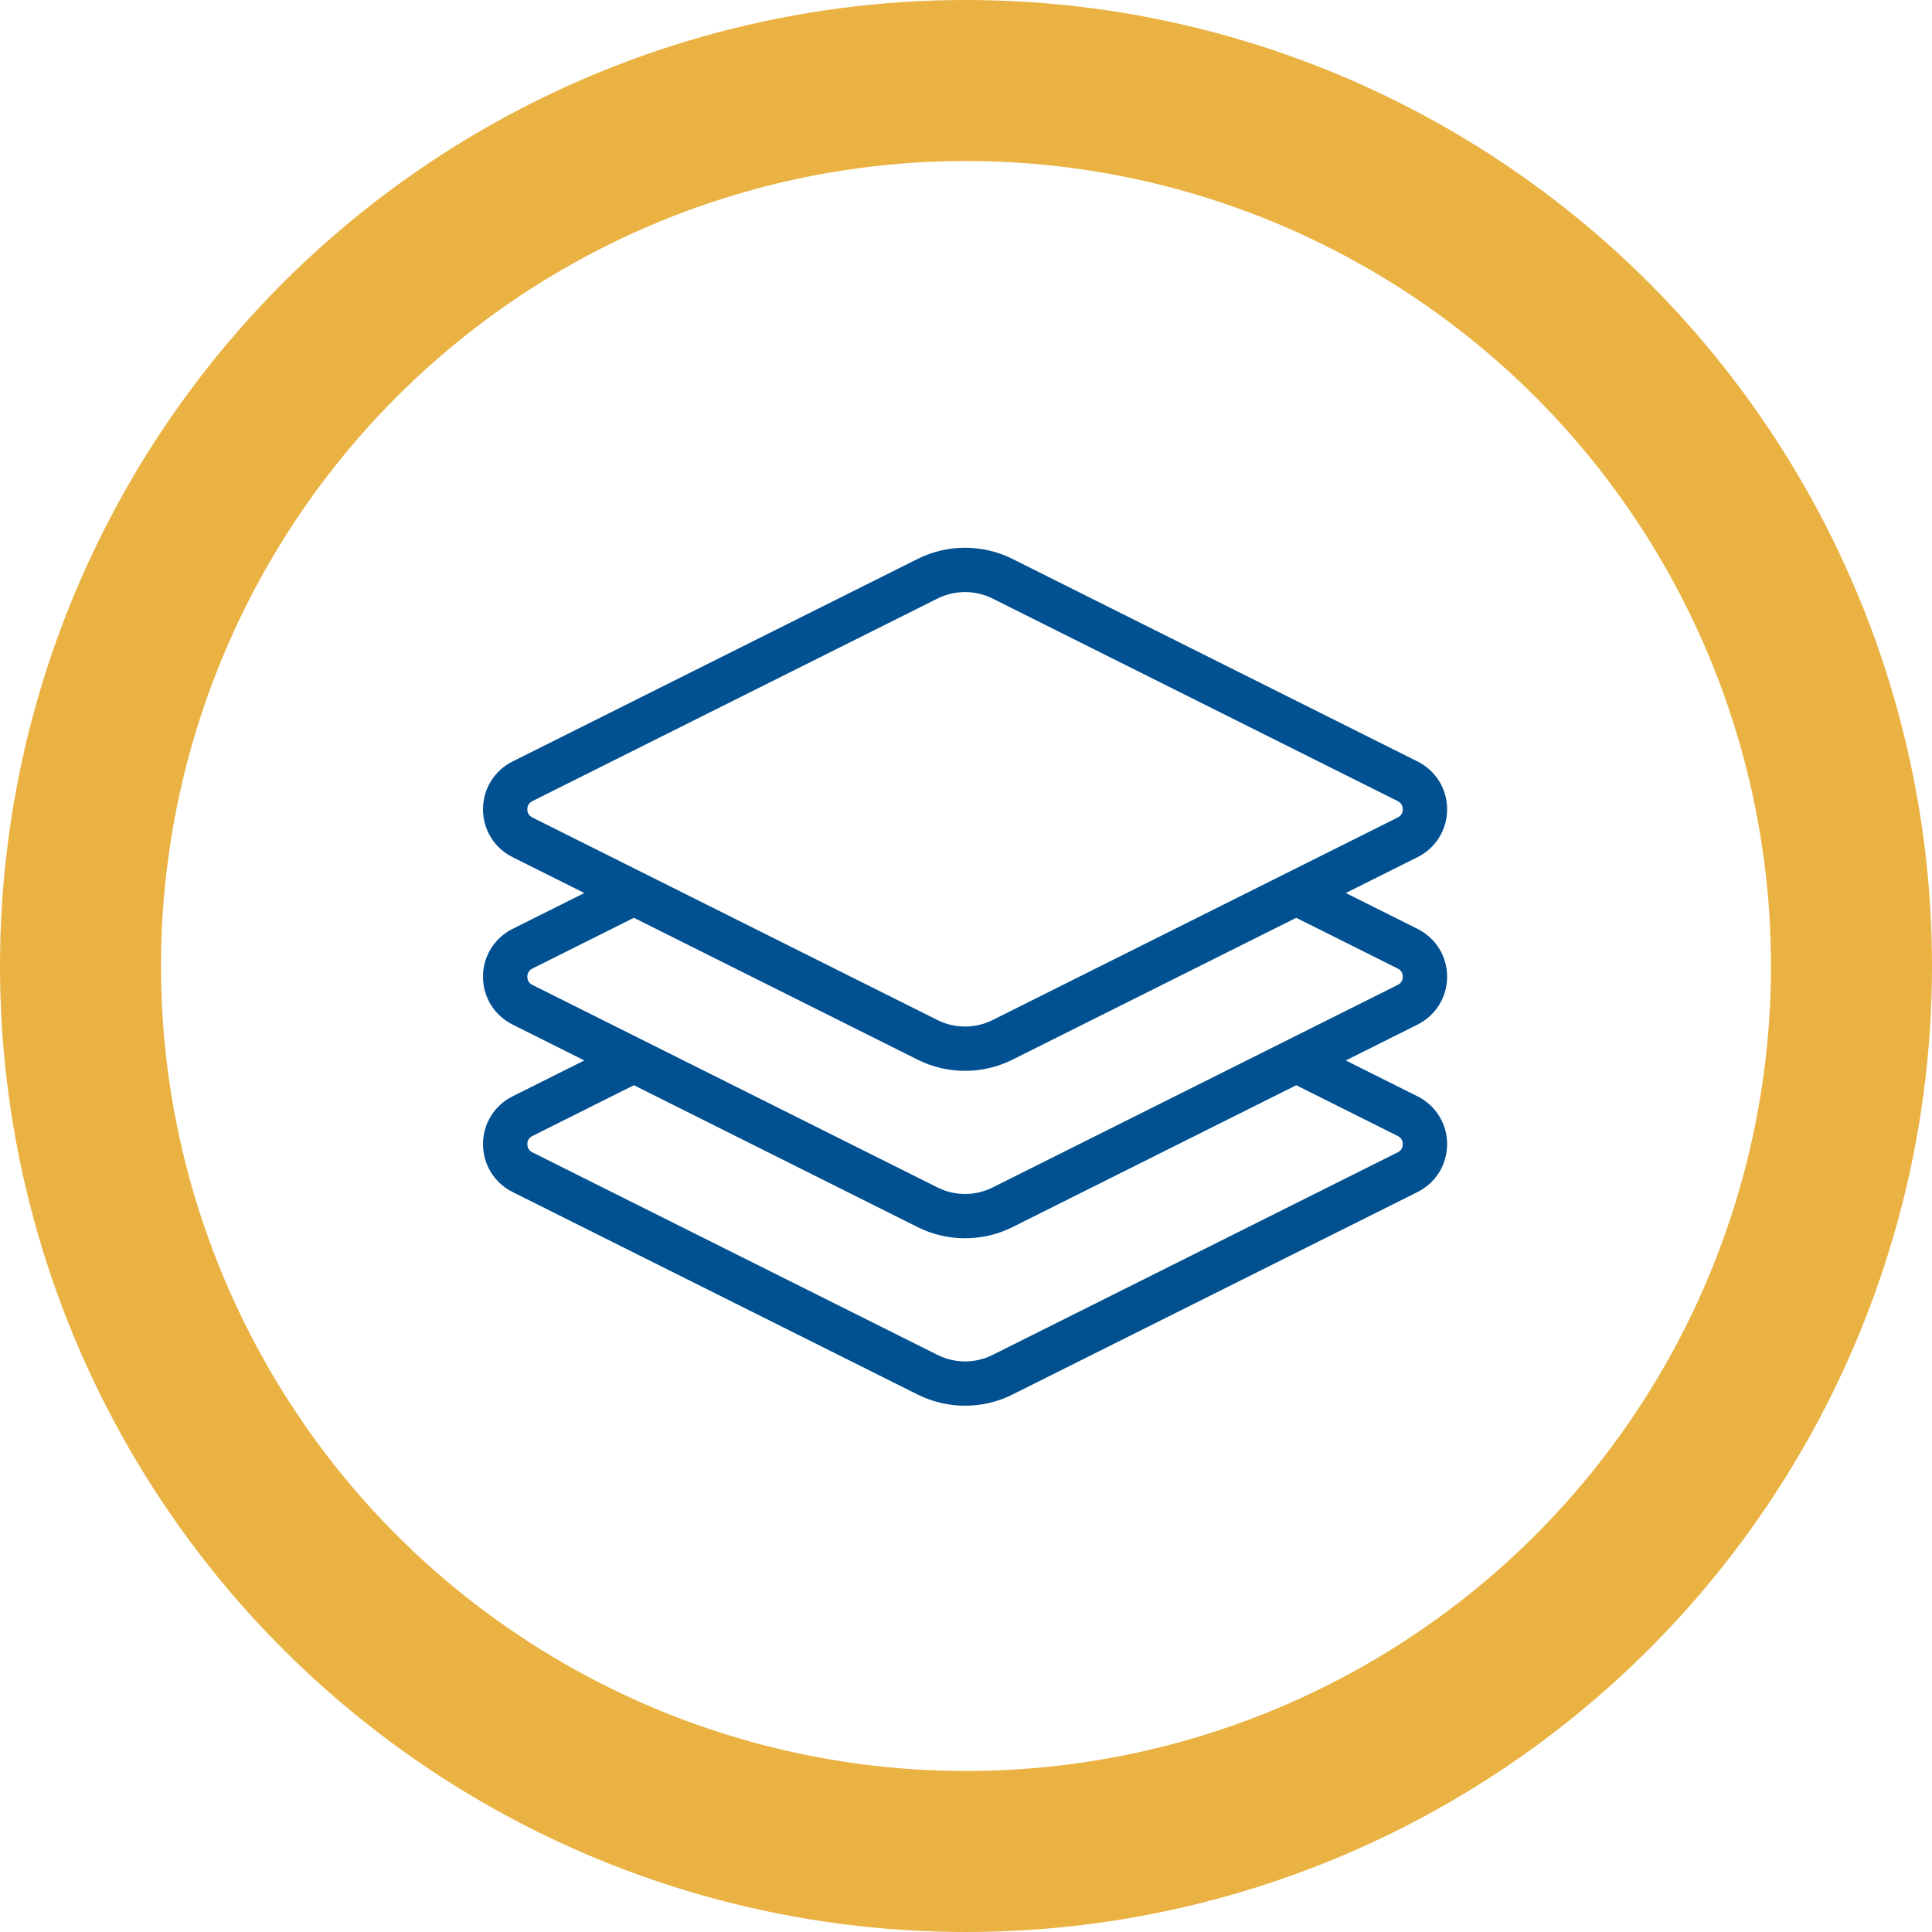 <?xml version="1.0" encoding="UTF-8"?>
<svg width="120px" height="120px" viewBox="0 0 120 120" version="1.1" xmlns="http://www.w3.org/2000/svg" xmlns:xlink="http://www.w3.org/1999/xlink">
    <!-- Generator: Sketch 46 (44423) - http://www.bohemiancoding.com/sketch -->
    <title>Group 4</title>
    <desc>Created with Sketch.</desc>
    <defs></defs>
    <g id="Page-1" stroke="none" stroke-width="1" fill="none" fill-rule="evenodd">
        <g id="Desktop" transform="translate(-371, -520)">
            <g id="Group-4" transform="translate(376, 525)">
                <circle id="Oval" stroke="#E9B242" stroke-width="10" cx="55" cy="55" r="55"></circle>
                <g id="layers-(1)" transform="translate(25, 29)" fill-rule="nonzero" fill="#005092">
                    <path d="M59.883,26.667 C59.883,25.401 59.18,24.263 58.047,23.696 L53.589,21.467 L58.047,19.238 C58.048,19.238 58.048,19.237 58.048,19.237 C59.18,18.671 59.883,17.533 59.883,16.267 C59.883,15.002 59.18,13.864 58.048,13.297 L32.876,0.711 C31.038,-0.207 28.844,-0.207 27.006,0.711 L1.835,13.297 C0.703,13.864 -2.69590295e-15,15.002 -2.69590295e-15,16.267 C-2.69590295e-15,17.533 0.703,18.671 1.836,19.238 L6.294,21.467 L1.835,23.696 C0.703,24.263 -2.69590295e-15,25.401 -2.69590295e-15,26.667 C-2.69590295e-15,27.932 0.703,29.07 1.836,29.637 L6.294,31.867 L1.836,34.096 C0.704,34.661 0,35.799 -2.69590295e-15,37.065 C-0,38.331 0.703,39.47 1.836,40.037 L27.007,52.622 C27.926,53.082 28.933,53.311 29.941,53.311 C30.949,53.311 31.958,53.081 32.876,52.622 L58.048,40.037 C59.18,39.47 59.884,38.331 59.883,37.065 C59.883,35.799 59.179,34.661 58.047,34.096 L53.589,31.867 L58.048,29.637 C59.18,29.07 59.883,27.932 59.883,26.667 Z M3.067,16.776 C2.794,16.639 2.753,16.398 2.753,16.267 C2.753,16.136 2.794,15.896 3.067,15.759 L28.237,3.174 C28.771,2.907 29.356,2.774 29.942,2.774 C30.527,2.774 31.112,2.907 31.645,3.174 L56.816,15.759 C57.089,15.896 57.13,16.136 57.13,16.267 C57.13,16.398 57.089,16.639 56.816,16.776 L31.646,29.36 C30.579,29.894 29.304,29.894 28.238,29.361 L3.067,16.776 Z M56.817,36.558 C57.089,36.695 57.13,36.935 57.13,37.066 C57.13,37.197 57.089,37.438 56.816,37.574 L31.646,50.16 C30.578,50.693 29.304,50.693 28.238,50.16 L3.067,37.575 C2.794,37.438 2.753,37.197 2.753,37.065 C2.753,36.935 2.794,36.695 3.067,36.558 L9.372,33.405 L27.007,42.223 C27.926,42.682 28.933,42.911 29.941,42.911 C30.949,42.911 31.957,42.682 32.876,42.223 L50.511,33.405 L56.817,36.558 Z M56.816,27.175 L31.646,39.76 C30.578,40.293 29.304,40.293 28.238,39.76 L3.067,27.175 C2.794,27.038 2.753,26.798 2.753,26.667 C2.753,26.536 2.794,26.296 3.067,26.159 L9.372,23.006 L27.007,31.823 C27.926,32.282 28.933,32.512 29.941,32.512 C30.949,32.512 31.957,32.282 32.876,31.823 L50.511,23.006 L56.816,26.158 C57.089,26.295 57.13,26.536 57.13,26.667 C57.13,26.798 57.089,27.038 56.816,27.175 Z" id="Shape"></path>
                </g>
            </g>
        </g>
    </g>
</svg>